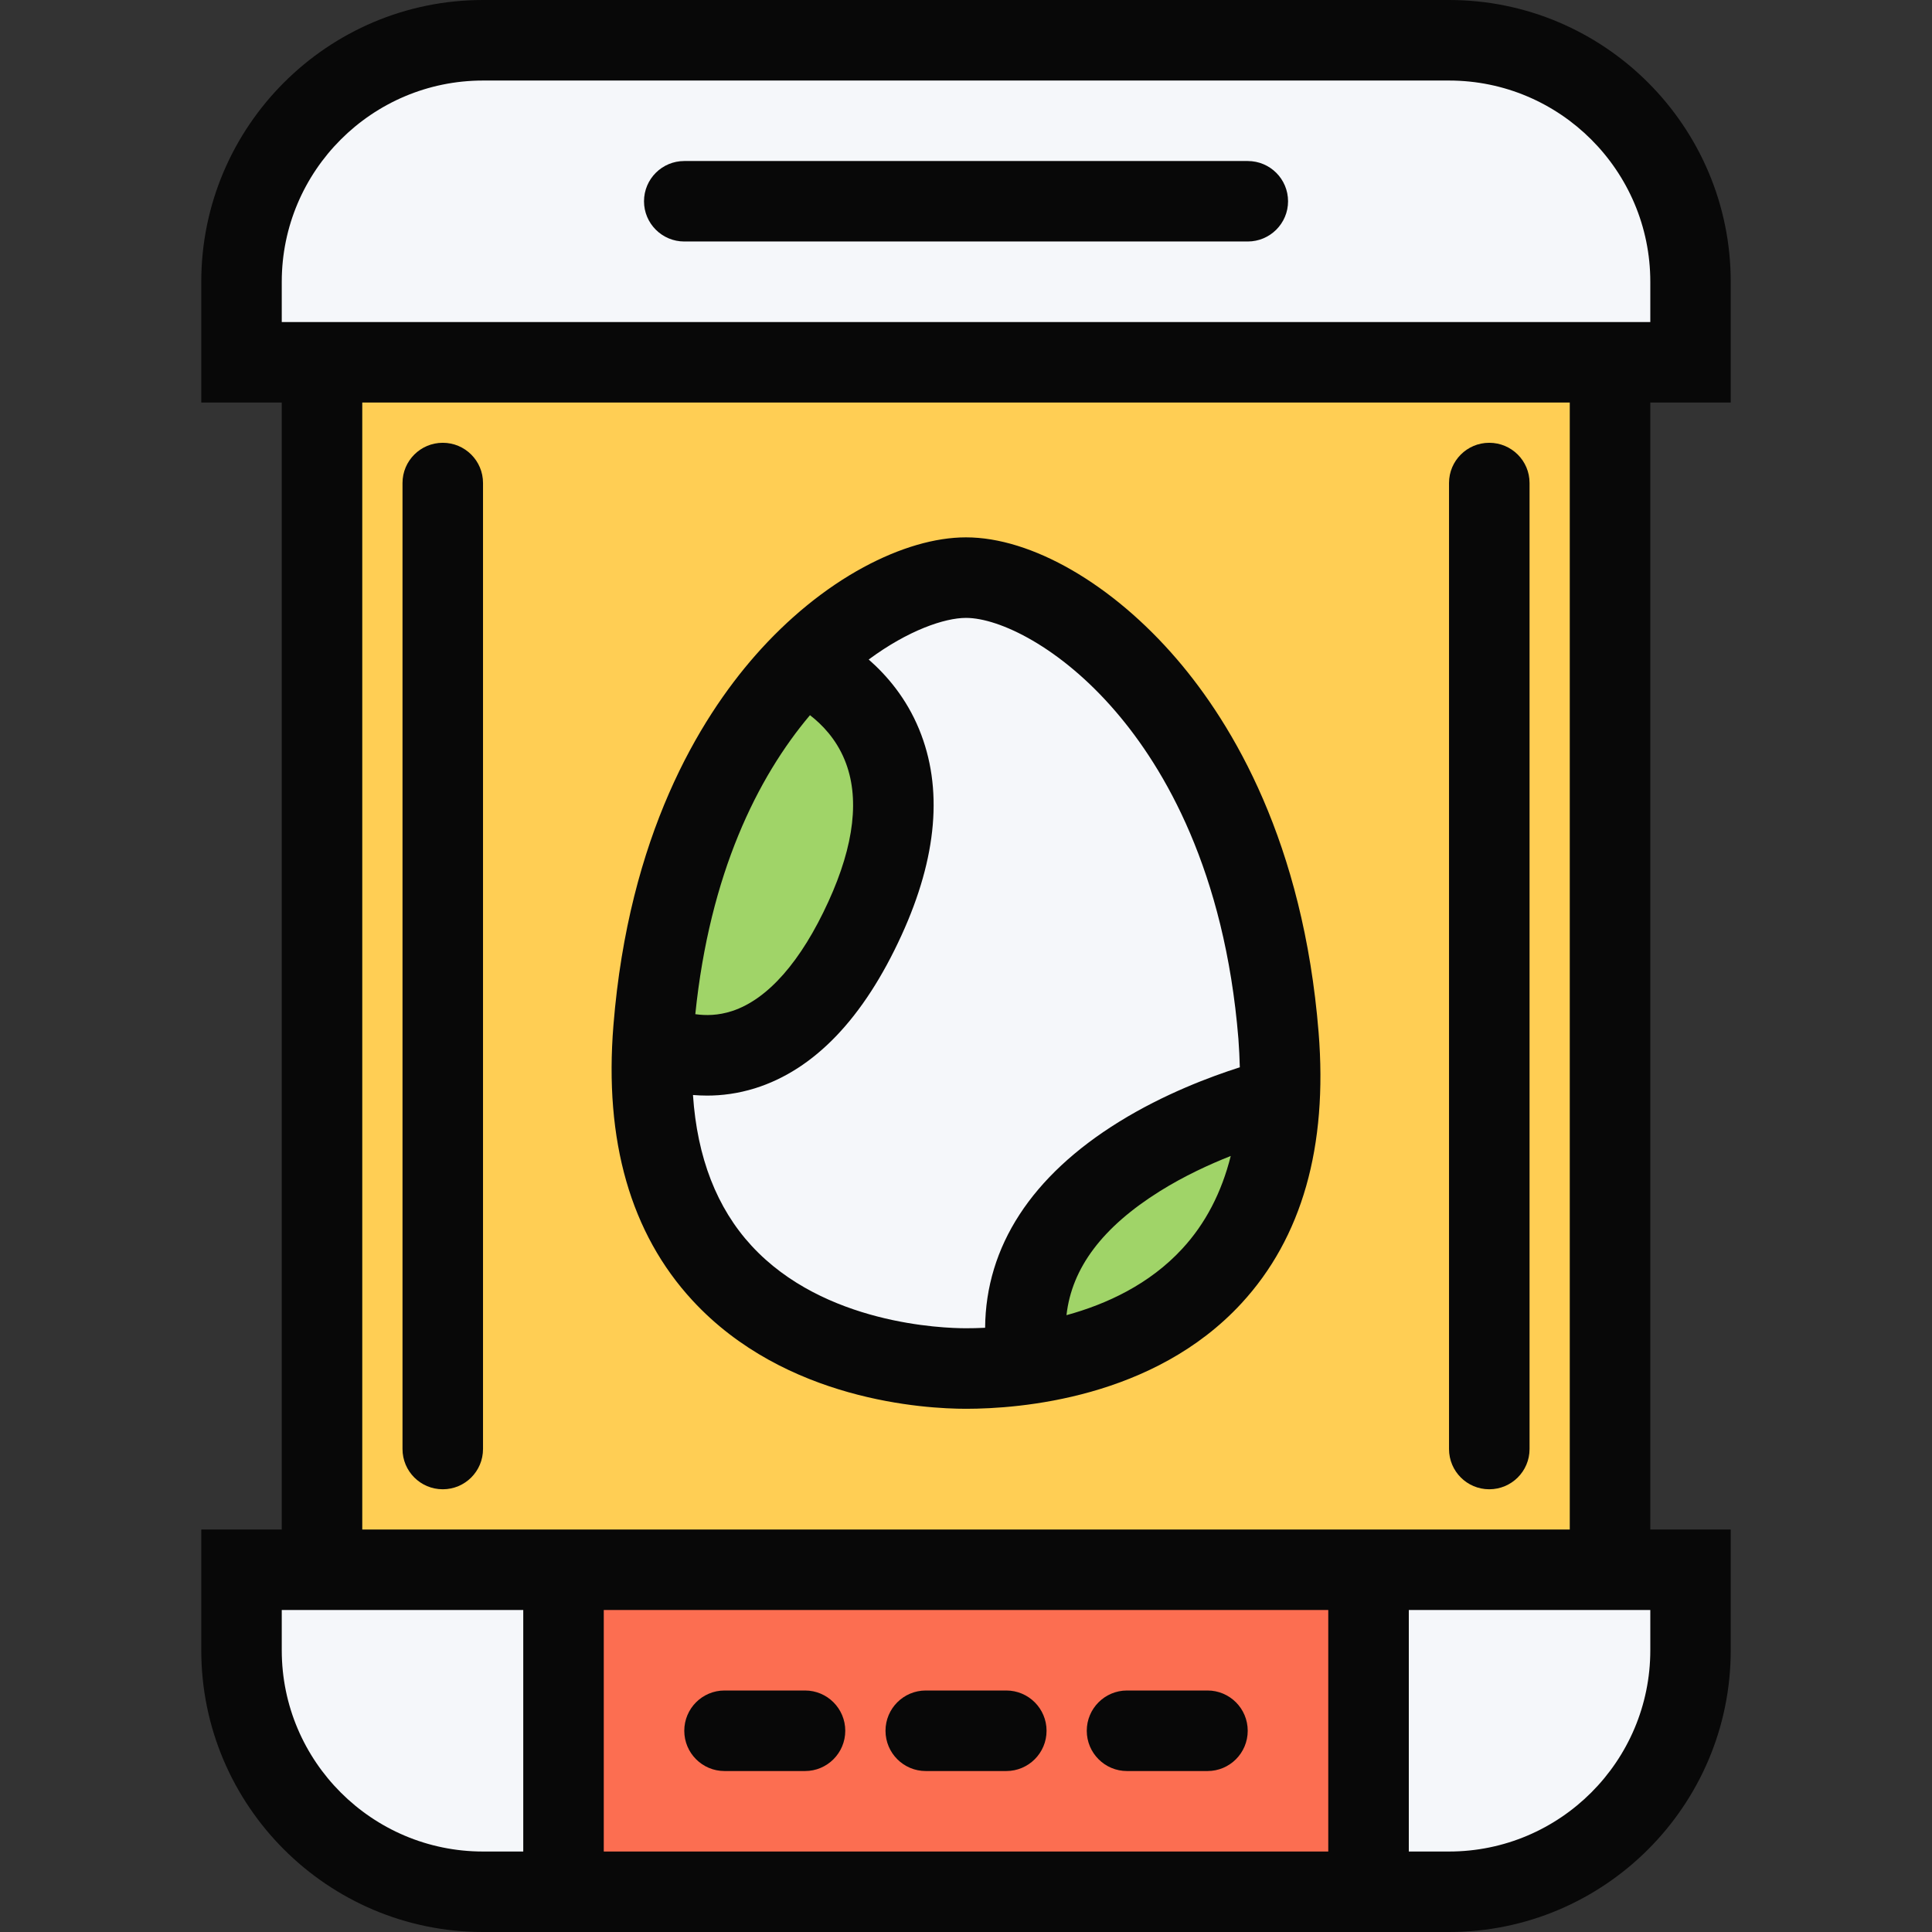 <?xml version="1.0" encoding="iso-8859-1"?>
<!-- Generator: Adobe Illustrator 19.0.0, SVG Export Plug-In . SVG Version: 6.00 Build 0)  -->
<svg version="1.1" id="Layer_1" xmlns="http://www.w3.org/2000/svg" xmlns:xlink="http://www.w3.org/1999/xlink" x="0px" y="0px"
	 viewBox="0 0 511.99 511.99" style="enable-background:new 0 0 511.99 511.99;" xml:space="preserve">
<rect x="0" y="0" width="511.99" height="511.99" fill="#333333" stroke="none"/>
<rect x="88.005" y="95.995" style="fill:#FFCE54;" width="338.99" height="315.99"/>
<path style="fill:#F5F7FA;" d="M326.747,220.995l-25.749-39.499l-24.249-19.75c0,0-23-9.75-24-10l-17.499,9l-19.25,8.75l-26.5,33
	l-21.499,71.249l14.5,54.498l35.499,26l22.999,5.75h34.75l27.749-6.25l31.499-26.25v-15.499v-41.249L326.747,220.995z"/>
<g>
	<path style="fill:#A0D468;" d="M219.5,175.496l-19.5,19.5l-18.663,39l-5.336,48.5l29.999-8l18-14.5l10.664-35l2.836-24.5
		C237.5,200.496,221,176.496,219.5,175.496z"/>
	<polygon style="fill:#A0D468;" points="334.497,291.994 306.498,298.494 277.343,325.493 277.343,350.993 282.499,363.493 
		317.497,337.493 330.653,320.493 336.497,304.994 	"/>
</g>
<g>
	<polygon style="fill:#F5F7FA;" points="64.003,416.664 64.003,455.335 77.339,478.663 106.666,496.007 138.001,502.662 
		330.653,498.663 401.34,496.007 431.339,476.007 449.995,447.991 449.995,416.664 	"/>
	<polygon style="fill:#F5F7FA;" points="448.995,90.67 448.995,51.999 435.651,28.671 406.34,11.328 374.997,4.671 182.337,8.671 
		111.666,11.328 81.666,31.327 63.003,59.342 63.003,90.67 	"/>
</g>
<rect x="149.255" y="420.245" style="fill:#FC6E51;" width="217.25" height="82.42"/>
<g>
	<path style="fill:#080808;" d="M255.991,373.337c14.203,0,49.757-2.719,73.006-27.953c16.016-17.359,22.891-41.515,20.438-71.811
		c-4.062-50.281-22.656-81.515-37.546-98.874c-17.078-19.921-38.499-32.296-55.897-32.296c-8.195,0-17.578,2.75-27.155,7.922
		c-10.148,5.484-20.055,13.546-28.656,23.343c-14.914,16.984-33.554,47.765-37.616,98.014c-2.484,30.64,4.562,55.186,20.938,72.936
		C208.078,371.259,245.194,373.337,255.991,373.337z M282.624,348.524c1.406-12.562,9.593-23.375,24.78-32.874
		c6.406-4,13.062-7.062,18.749-9.312c-2.438,9.719-6.719,17.952-12.843,24.577C304.623,340.352,293.248,345.618,282.624,348.524z
		 M295.685,188.59c12.844,14.953,28.874,42.125,32.499,86.702c0.188,2.578,0.312,5.109,0.375,7.547
		c-7.75,2.469-20.062,7.062-31.968,14.421c-23.249,14.375-35.366,33.077-35.53,54.608c-1.922,0.094-3.633,0.125-5.07,0.125
		c-6.125,0-37.632-1.047-56.812-21.844c-9.234-10.016-14.429-23.405-15.538-39.967c1.203,0.094,2.46,0.156,3.765,0.156
		c3.867,0,8.141-0.531,12.68-1.938c15.711-4.922,28.781-18.562,38.843-40.594c9.461-20.687,11.023-39.062,4.633-54.562
		c-3.367-8.188-8.468-14.187-13.351-18.468c10.468-7.75,20.132-11.031,25.78-11.031C264.85,163.746,281.061,171.528,295.685,188.59z
		 M214.648,189.527c3.172,2.438,6.898,6.266,9.188,11.844c4.047,9.812,2.602,22.468-4.312,37.577
		c-7.234,15.844-16.047,25.859-25.469,28.969c-3.727,1.234-7.117,1.234-9.796,0.844
		C188.086,231.511,200.711,206.043,214.648,189.527z"/>
	<path style="fill:#080808;" d="M447.995,106.669L447.995,106.669h10.656V74.67c0-41.171-33.484-74.67-74.654-74.67H128.002
		C86.83,0,53.339,33.499,53.339,74.67v31.999h10.664h10.664v298.667H53.339v31.999c0,41.156,33.491,74.655,74.663,74.655h255.995
		c41.17,0,74.654-33.499,74.654-74.655v-31.999h-21.312V106.669H447.995z M128.002,21.343h255.995
		c29.405,0,53.342,23.921,53.342,53.327v10.671h-10.688H96.002H74.667V74.67C74.667,45.265,98.596,21.343,128.002,21.343z
		 M74.667,437.335v-10.672h10.671h10.664l0,0h42.663v64h-10.663C98.596,490.663,74.667,466.741,74.667,437.335z M351.997,426.663v64
		H160.001v-64H351.997z M383.997,490.663h-10.656v-64h42.655l0,0h10.655h10.688v10.672
		C437.339,466.741,413.402,490.663,383.997,490.663z M415.996,405.336H96.002V106.669h319.994L415.996,405.336L415.996,405.336z"/>
	<path style="fill:#080808;" d="M192,469.335h21.336c5.891,0,10.664-4.781,10.664-10.672s-4.773-10.672-10.664-10.672H192
		c-5.891,0-10.663,4.781-10.663,10.672S186.109,469.335,192,469.335z"/>
	<path style="fill:#080808;" d="M245.335,469.335h21.328c5.898,0,10.68-4.781,10.68-10.672s-4.781-10.672-10.68-10.672h-21.328
		c-5.891,0-10.671,4.781-10.671,10.672S239.444,469.335,245.335,469.335z"/>
	<path style="fill:#080808;" d="M298.654,469.335h21.343c5.891,0,10.656-4.781,10.656-10.672s-4.766-10.672-10.656-10.672h-21.343
		c-5.875,0-10.655,4.781-10.655,10.672S292.779,469.335,298.654,469.335z"/>
	<path style="fill:#080808;" d="M181.337,63.998h149.316c5.906,0,10.688-4.781,10.688-10.656c0-5.906-4.781-10.671-10.688-10.671
		H181.337c-5.891,0-10.672,4.766-10.672,10.671C170.665,59.217,175.446,63.998,181.337,63.998z"/>
	<path style="fill:#080808;" d="M117.338,394.665c5.891,0,10.664-4.766,10.664-10.672V127.997c0-5.891-4.773-10.656-10.664-10.656
		c-5.891,0-10.672,4.766-10.672,10.656v255.996C106.666,389.899,111.447,394.665,117.338,394.665z"/>
	<path style="fill:#080808;" d="M394.653,394.665c5.905,0,10.687-4.766,10.687-10.672V127.997c0-5.891-4.781-10.656-10.687-10.656
		c-5.875,0-10.656,4.766-10.656,10.656v255.996C383.997,389.899,388.778,394.665,394.653,394.665z"/>
</g>
<g>
</g>
<g>
</g>
<g>
</g>
<g>
</g>
<g>
</g>
<g>
</g>
<g>
</g>
<g>
</g>
<g>
</g>
<g>
</g>
<g>
</g>
<g>
</g>
<g>
</g>
<g>
</g>
<g>
</g>
</svg>
